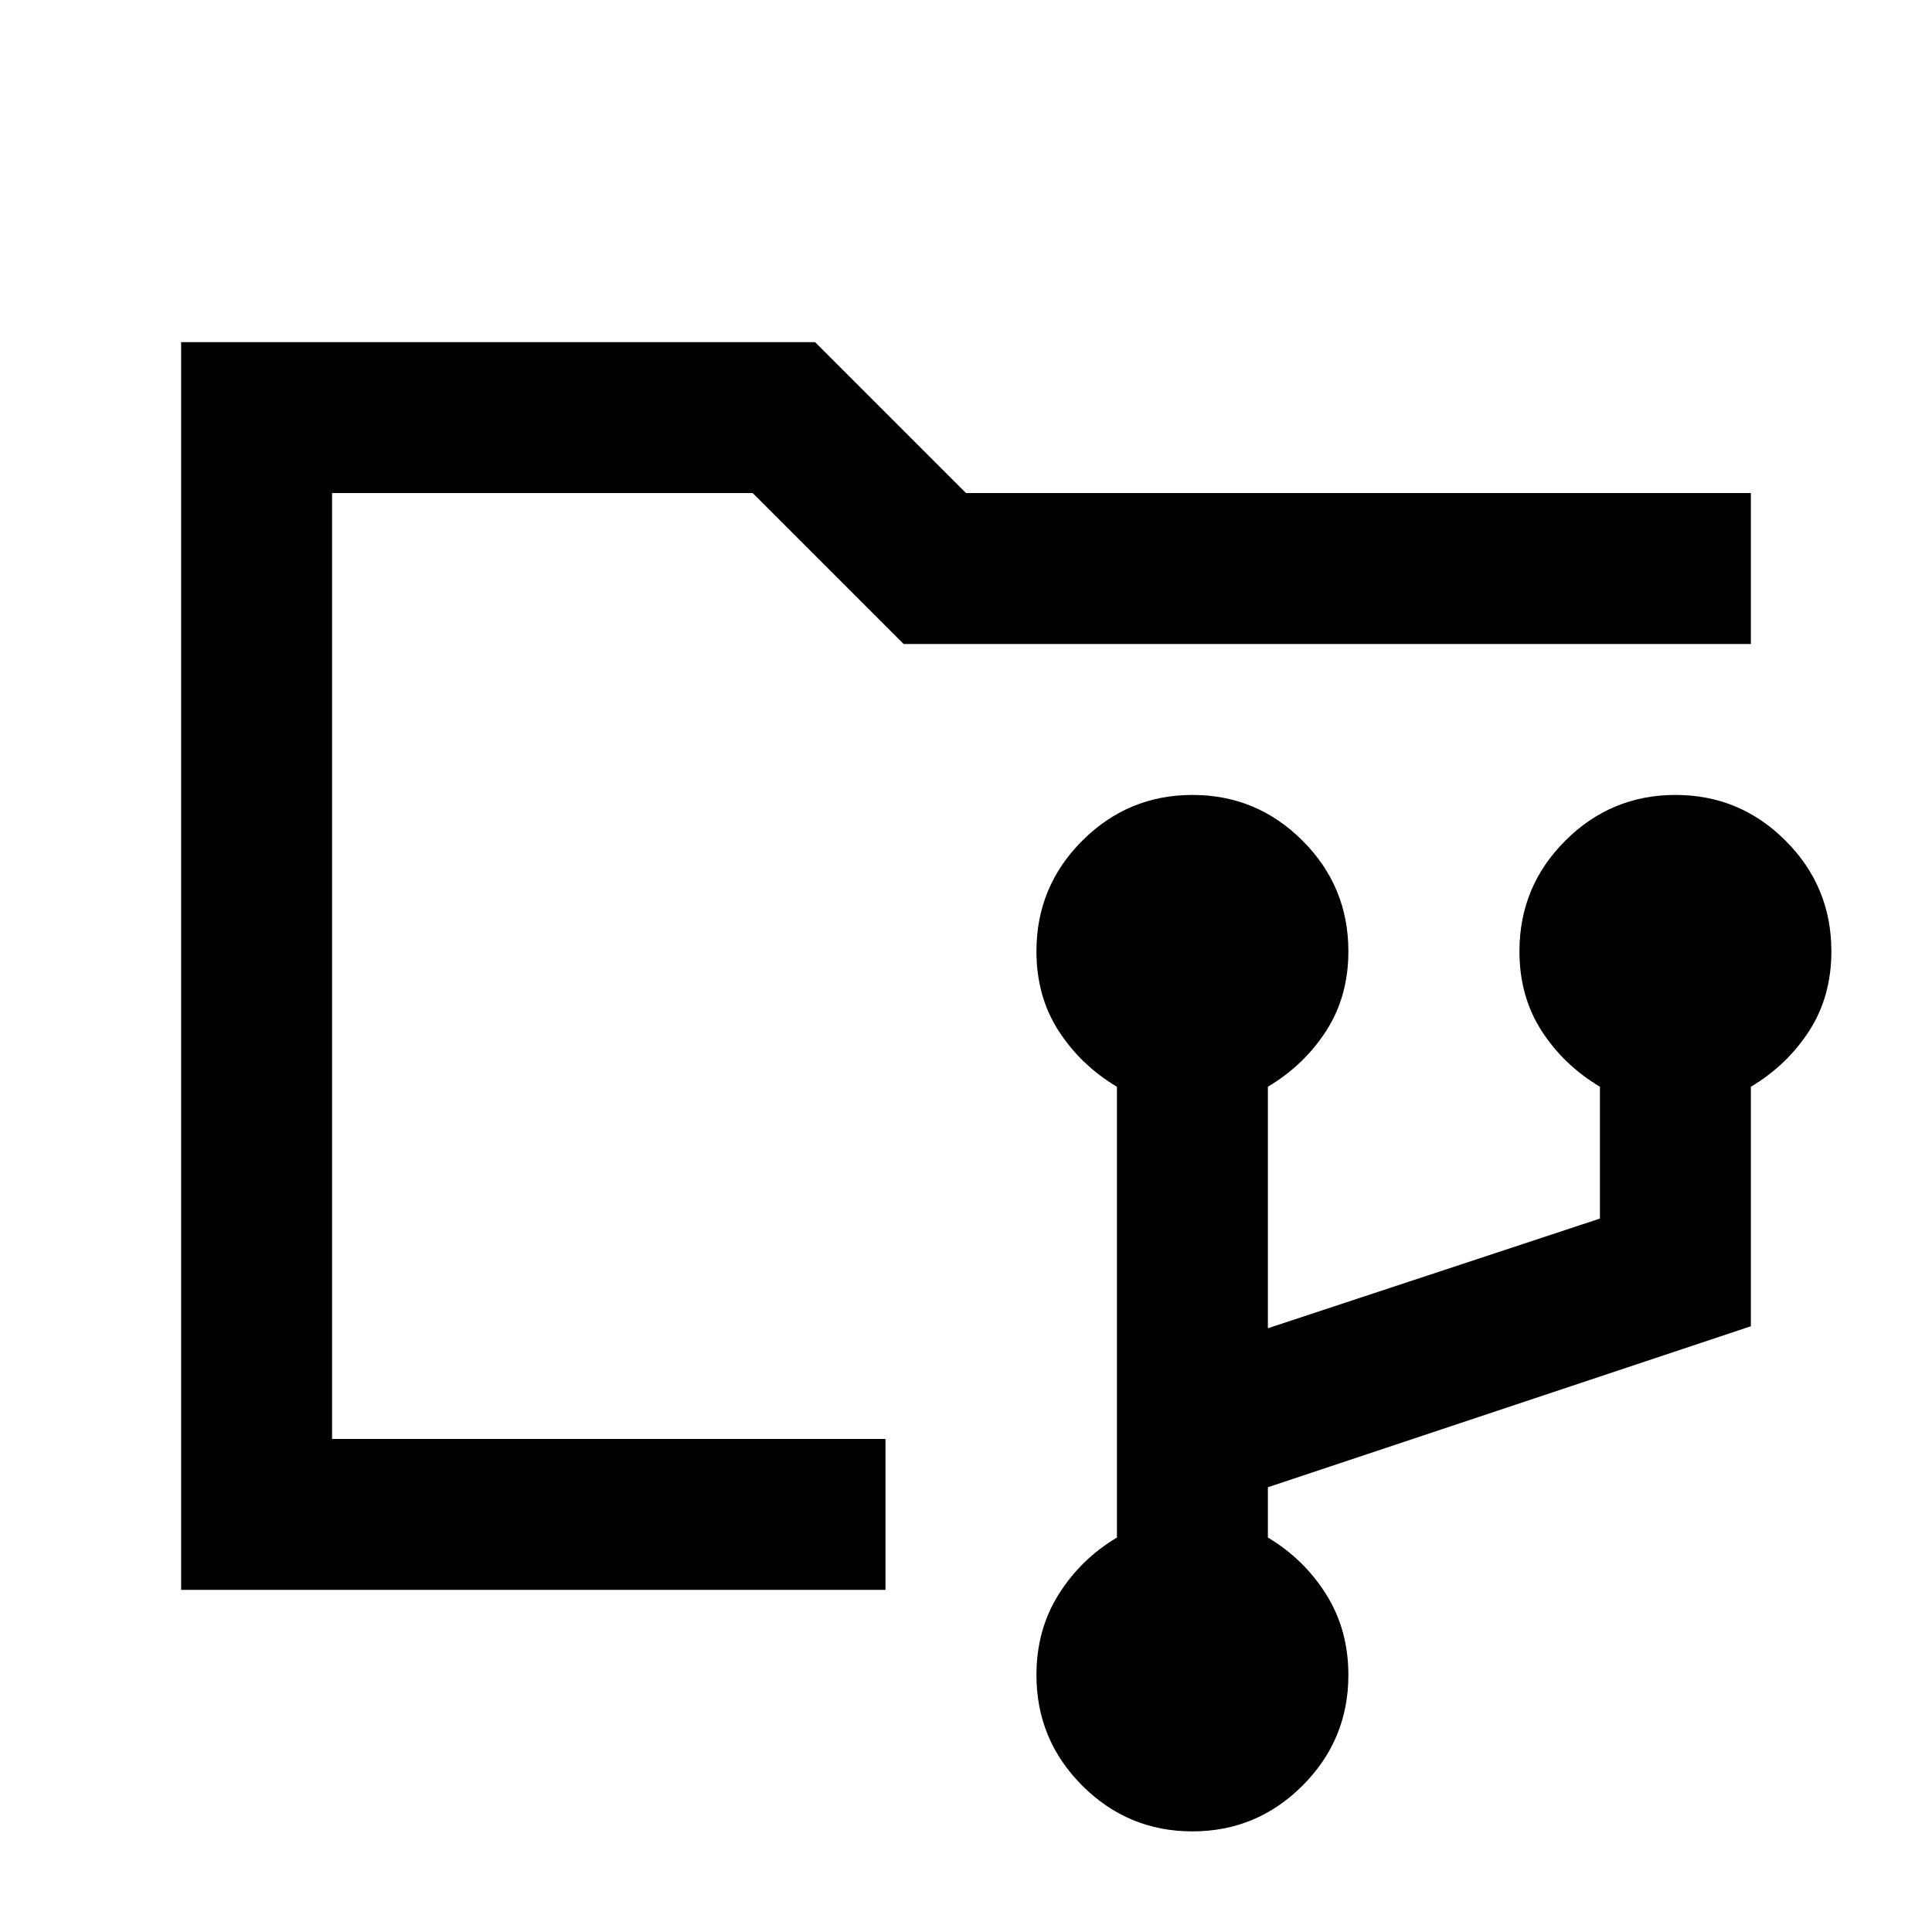 <svg xmlns="http://www.w3.org/2000/svg" height="24" viewBox="0 -960 960 960" width="24"><path d="M592.48-50q-31.98 0-54.73-22.75Q515-95.5 515-127.7q0-22.44 11-40 11-17.57 29-28.3v-224q-18-10.73-29-27.8t-11-39.51q0-32.19 22.77-54.94T592.52-565q31.98 0 54.73 22.75Q670-519.5 670-487.31q0 22.44-11 39.51-11 17.07-29 27.8v120l165-54.5V-420q-18-10.73-29-27.8t-11-39.51q0-32.19 22.77-54.94T832.52-565q31.98 0 54.73 22.75Q910-519.5 910-487.31q0 22.44-11 39.51-11 17.07-29 27.8v119l-240 80v25q18 10.73 29 28.3 11 17.56 11 40 0 32.2-22.77 54.95T592.48-50ZM165-170v-545 545Zm-75 0v-620h315l75 75h390v75H449l-75-75H165v470h275v75H90Z"/></svg>